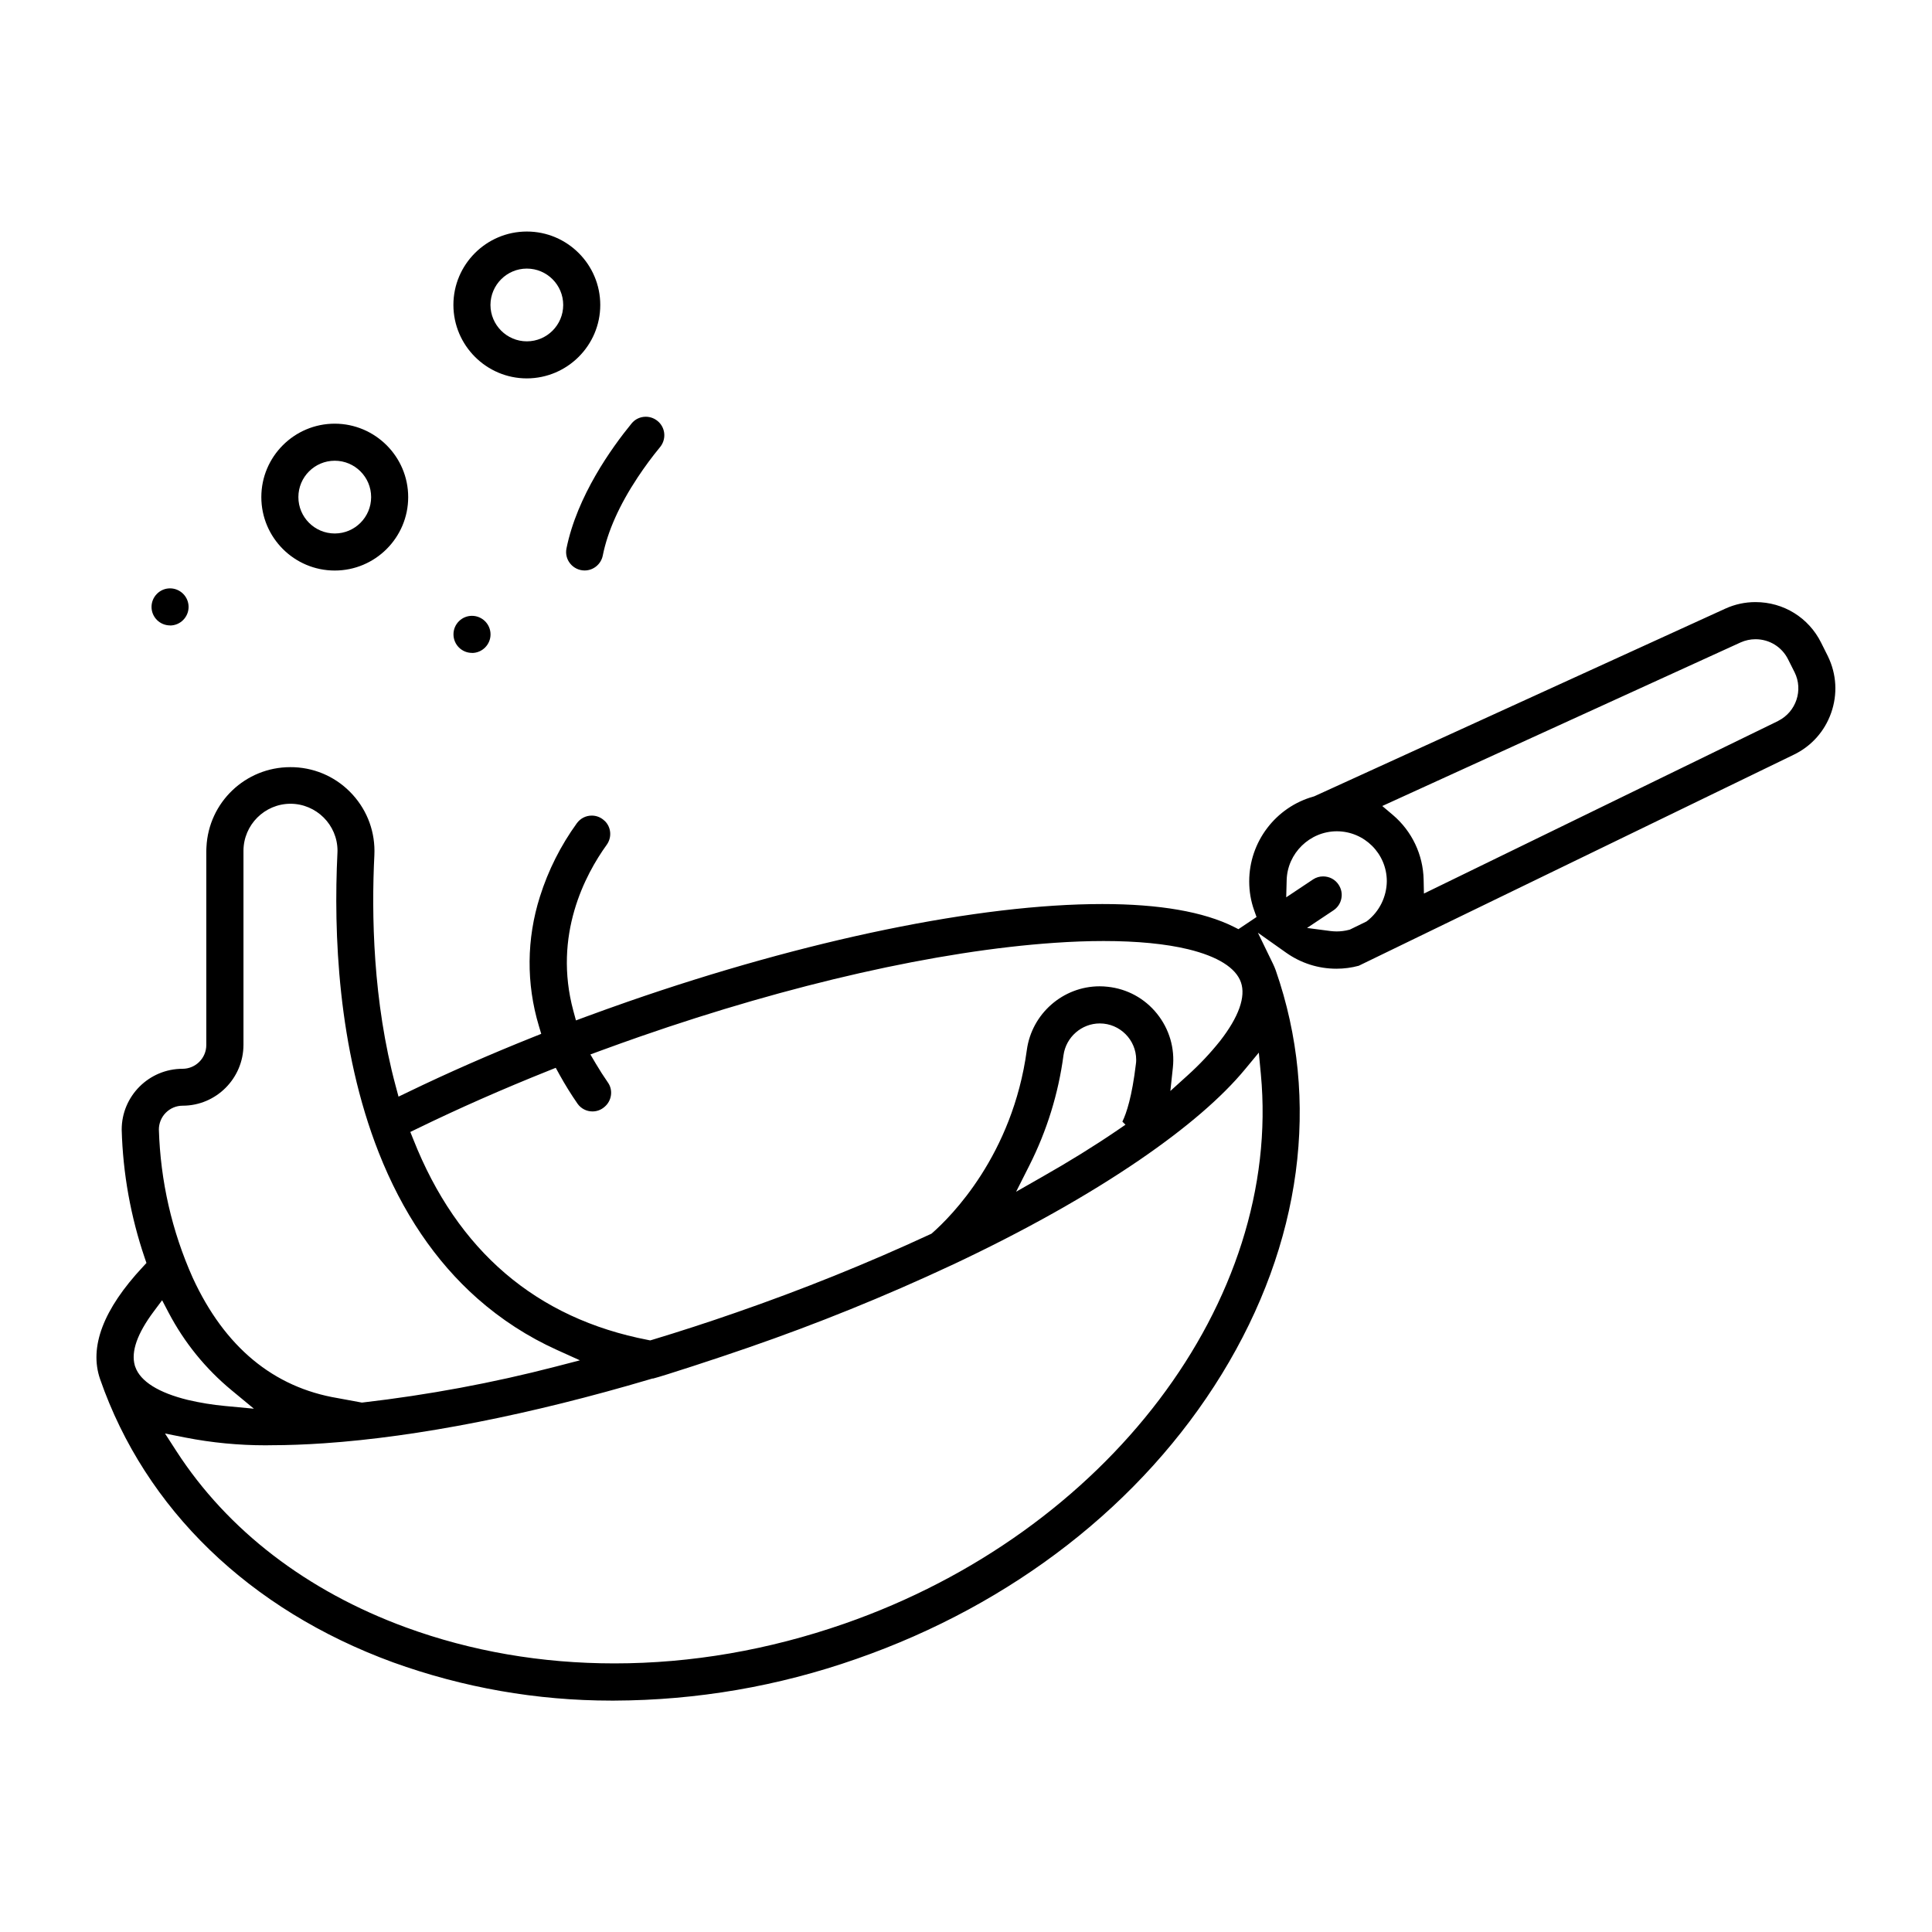 <?xml version="1.0" encoding="UTF-8"?>
<svg width="1200pt" height="1200pt" version="1.1" viewBox="0 0 1200 1200" xmlns="http://www.w3.org/2000/svg">
 <path d="m1135.4 407.72-4.266-8.531c-7.734-15.562-23.344-25.219-40.781-25.219-6.469 0-12.797 1.359-18.75 4.078l-255.24 116.53-0.422 0.141c-23.625 6.562-40.078 28.266-40.031 52.781 0 6.188 1.031 12.234 3.094 18l1.453 4.078-11.25 7.547-2.859-1.453c-18.75-9.375-46.266-14.156-81.703-14.156-76.453 0-183.84 22.125-294.71 60.656-8.672 3-17.578 6.234-26.531 9.516l-5.672 2.109-1.594-5.859c-12.75-47.109 7.453-84.844 20.672-103.17 3.328-4.594 2.859-10.828-1.078-14.766l-0.188-0.141c-2.156-2.109-4.969-3.281-7.969-3.281-3.703 0-7.078 1.734-9.281 4.734-10.031 13.875-17.766 29.203-22.922 45.562-8.344 26.25-8.578 54.047-0.656 80.391l1.453 4.875-4.688 1.875c-27.094 10.828-53.297 22.312-77.906 34.219l-6.047 2.906-1.734-6.469c-14.25-52.828-15.094-107.2-13.266-143.53 0.656-13.922-4.125-27.281-13.5-37.594s-22.219-16.359-36.141-17.016c-0.844-0.047-1.688-0.047-2.578-0.047-27.844 0-50.719 21.844-52.078 49.594l-0.047 0.891c0 0.516-0.047 1.031-0.047 1.547v120.56c0 8.109-6.609 14.766-14.766 14.766-20.812 0-37.781 16.922-37.781 37.734v0.141c0.75 27.188 5.578 53.953 14.297 79.594l1.078 3.141-2.25 2.438c-24.562 26.297-33.469 49.781-26.531 69.75 28.078 80.719 92.719 143.21 181.92 175.87 43.641 15.75 89.297 23.766 135.71 23.766h1.641c51.328-0.188 101.91-8.859 150.42-25.875 97.125-33.797 177.71-96.609 226.97-176.86 49.734-81 61.641-170.11 33.562-250.78-0.469-1.359-1.078-2.719-1.688-4.031l-9.422-19.406 17.625 12.469c9.188 6.469 19.922 9.891 31.172 9.891 4.688 0 9.328-0.609 13.828-1.828l270.14-131.06c10.969-5.25 19.266-14.531 23.297-26.016 4.078-11.625 3.375-24-1.969-35.062zm-875.9 293.11c25.312-12.328 52.641-24.375 81.141-35.766l4.547-1.828 2.344 4.266c3.422 6.188 7.172 12.234 11.203 18.047 2.109 3 5.578 4.781 9.234 4.781 2.672 0 5.203-0.891 7.266-2.625l0.281-0.234c4.453-3.75 5.391-10.359 2.109-15.047-2.625-3.797-5.203-7.781-7.547-11.766l-3.375-5.719 6.234-2.297c8.812-3.234 16.828-6.094 24.609-8.812 93.656-32.578 185.06-53.25 257.34-58.219 10.688-0.75 20.953-1.125 30.562-1.125 20.906 0 38.578 1.734 52.547 5.109 18.328 4.453 29.625 11.531 32.766 20.531 3.141 8.953-1.359 21.562-12.984 36.469-6.094 7.641-12.844 14.766-20.062 21.281l-10.781 9.75 1.547-14.438c1.312-12.141-2.203-24.047-9.844-33.562-7.641-9.516-18.562-15.469-30.703-16.734-1.641-0.188-3.281-0.281-4.922-0.281-22.734 0-42.188 17.016-45.234 39.609-8.859 65.344-47.156 103.45-58.688 113.58l-0.609 0.516-0.75 0.328c-39.141 18.141-79.688 34.453-120.56 48.609-17.344 6.047-34.828 11.719-52.031 16.922l-1.312 0.375-1.359-0.281c-69.328-13.359-118.36-55.266-145.74-124.55l-1.875-4.641zm439.55-2.25-5.344 3.656c-14.109 9.609-29.766 19.312-46.641 28.875l-15.938 9.094 8.25-16.359c10.875-21.562 18-44.578 21.188-68.484 1.547-11.203 11.25-19.688 22.547-19.688 12.422 0 22.594 10.125 22.594 22.594 0 0.891-0.047 1.828-0.188 2.625-2.391 20.109-5.812 30.516-8.391 35.766zm-596.06-7.453c2.812-2.812 6.516-4.359 10.453-4.359 20.812 0 37.734-16.969 37.781-37.781v-120.56c0.047-16.078 13.125-29.156 29.203-29.203 16.078 0.047 29.203 13.125 29.203 29.203 0 0.422-0.047 0.891-0.047 1.453-2.391 48.984 0.094 121.03 25.641 185.95 14.625 37.172 35.25 67.641 61.266 90.656 14.812 13.078 31.453 23.859 49.406 31.969l14.297 6.469-15.188 3.938c-39.047 10.125-79.219 17.578-119.39 22.219l-0.844 0.094-14.953-2.766c-39.984-6.656-70.312-31.781-90.094-74.719-13.031-29.156-20.062-60.094-21.047-92.156 0-3.797 1.547-7.641 4.312-10.406zm-18.938 157.92-0.328-0.891v-0.094c-2.438-8.578 1.547-19.781 11.719-33.422l5.25-7.031 4.078 7.781c9.75 18.516 22.875 34.734 39.094 48.141l13.828 11.438-17.906-1.688c-7.688-0.703-15.422-1.969-23.062-3.75-18.234-4.453-29.531-11.531-32.672-20.484zm697.82-195.24 1.266 13.312c13.312 141.05-95.531 284.63-258.71 341.39-47.016 16.359-95.062 24.656-142.82 24.656-45.422 0-88.969-7.547-129.47-22.359-61.547-22.547-110.81-60.375-142.55-109.45l-7.078-10.969 12.797 2.531c16.266 3.188 32.953 4.781 49.641 4.781 1.125 0 2.25 0 3.422-0.047 10.359 0 21.469-0.422 33.094-1.219 58.031-3.984 128.11-17.766 202.55-39.844l1.219-0.375 0.328 0.047c5.953-1.453 40.969-12.891 59.25-19.266 42.609-14.719 84.984-31.875 125.95-51.047l0.844-0.375c44.906-21.141 84.141-43.172 116.53-65.344 28.781-19.734 50.766-38.625 65.203-56.109zm67.312-81.797-0.422 0.328-10.359 5.062-0.562 0.141c-2.484 0.656-5.062 0.984-7.594 0.984-1.266 0-2.578-0.094-3.797-0.234l-14.625-1.922 16.312-10.875c2.578-1.688 4.359-4.266 4.969-7.266 0.656-3 0.047-6.094-1.641-8.672-2.109-3.281-5.719-5.203-9.656-5.203-2.203 0-4.312 0.609-6.188 1.828-0.047 0.047-16.734 11.156-16.734 11.156l0.281-10.641c0.422-16.734 14.344-30.328 31.125-30.375 17.156 0 31.078 13.922 31.078 31.031-0.094 9.562-4.594 18.797-12.188 24.656zm255.37-124.31-0.188 0.141-219.94 107.16-0.188-8.672c-0.328-15.469-7.266-30.047-19.031-40.078l-6.656-5.625 222.61-101.62c2.953-1.312 6.047-1.969 9.234-1.969 8.625 0 16.359 4.781 20.203 12.469l4.031 8.016c5.531 11.062 0.984 24.609-10.078 30.188zm-896.63-93.328c25.125 0 45.609-20.438 45.609-45.609 0-25.125-20.484-45.562-45.609-45.609-25.125 0-45.609 20.438-45.609 45.609 0 25.125 20.438 45.609 45.609 45.609zm0-68.203c12.469 0 22.594 10.125 22.594 22.594s-10.125 22.594-22.594 22.594-22.594-10.125-22.594-22.594 10.125-22.594 22.594-22.594zm119.3-51.141c25.125-0.047 45.609-20.484 45.609-45.609s-20.438-45.609-45.609-45.609c-25.125 0-45.609 20.438-45.609 45.609 0.047 25.125 20.484 45.609 45.609 45.609zm0-68.203c12.469 0 22.594 10.125 22.594 22.594s-10.125 22.594-22.594 22.594c-12.422 0-22.547-10.125-22.594-22.594 0.047-12.469 10.172-22.594 22.594-22.594zm-34.078 215.68c6.328 0 11.531 5.156 11.531 11.531 0 6.328-5.156 11.531-11.531 11.531v-0.047c-6.328 0-11.484-5.156-11.484-11.531 0-6.328 5.156-11.484 11.484-11.484zm-199.03-5.531c0-6.328 5.156-11.531 11.484-11.531s11.531 5.156 11.531 11.531c0 6.328-5.156 11.531-11.531 11.531l0.047-0.047c-6.375 0-11.531-5.156-11.531-11.484zm257.72-36.281c6.609-32.672 28.172-62.672 40.453-77.672 2.156-2.672 5.391-4.172 8.812-4.172 3.094 0 5.953 1.219 8.156 3.375 4.219 4.219 4.5 10.922 0.656 15.562-4.922 5.953-9.562 12.281-13.828 18.703-11.391 17.203-18.703 33.562-21.703 48.609-1.078 5.344-5.812 9.234-11.25 9.234-3.469 0-6.75-1.547-8.953-4.266-2.156-2.625-3-6.047-2.344-9.375z"/>
</svg>
